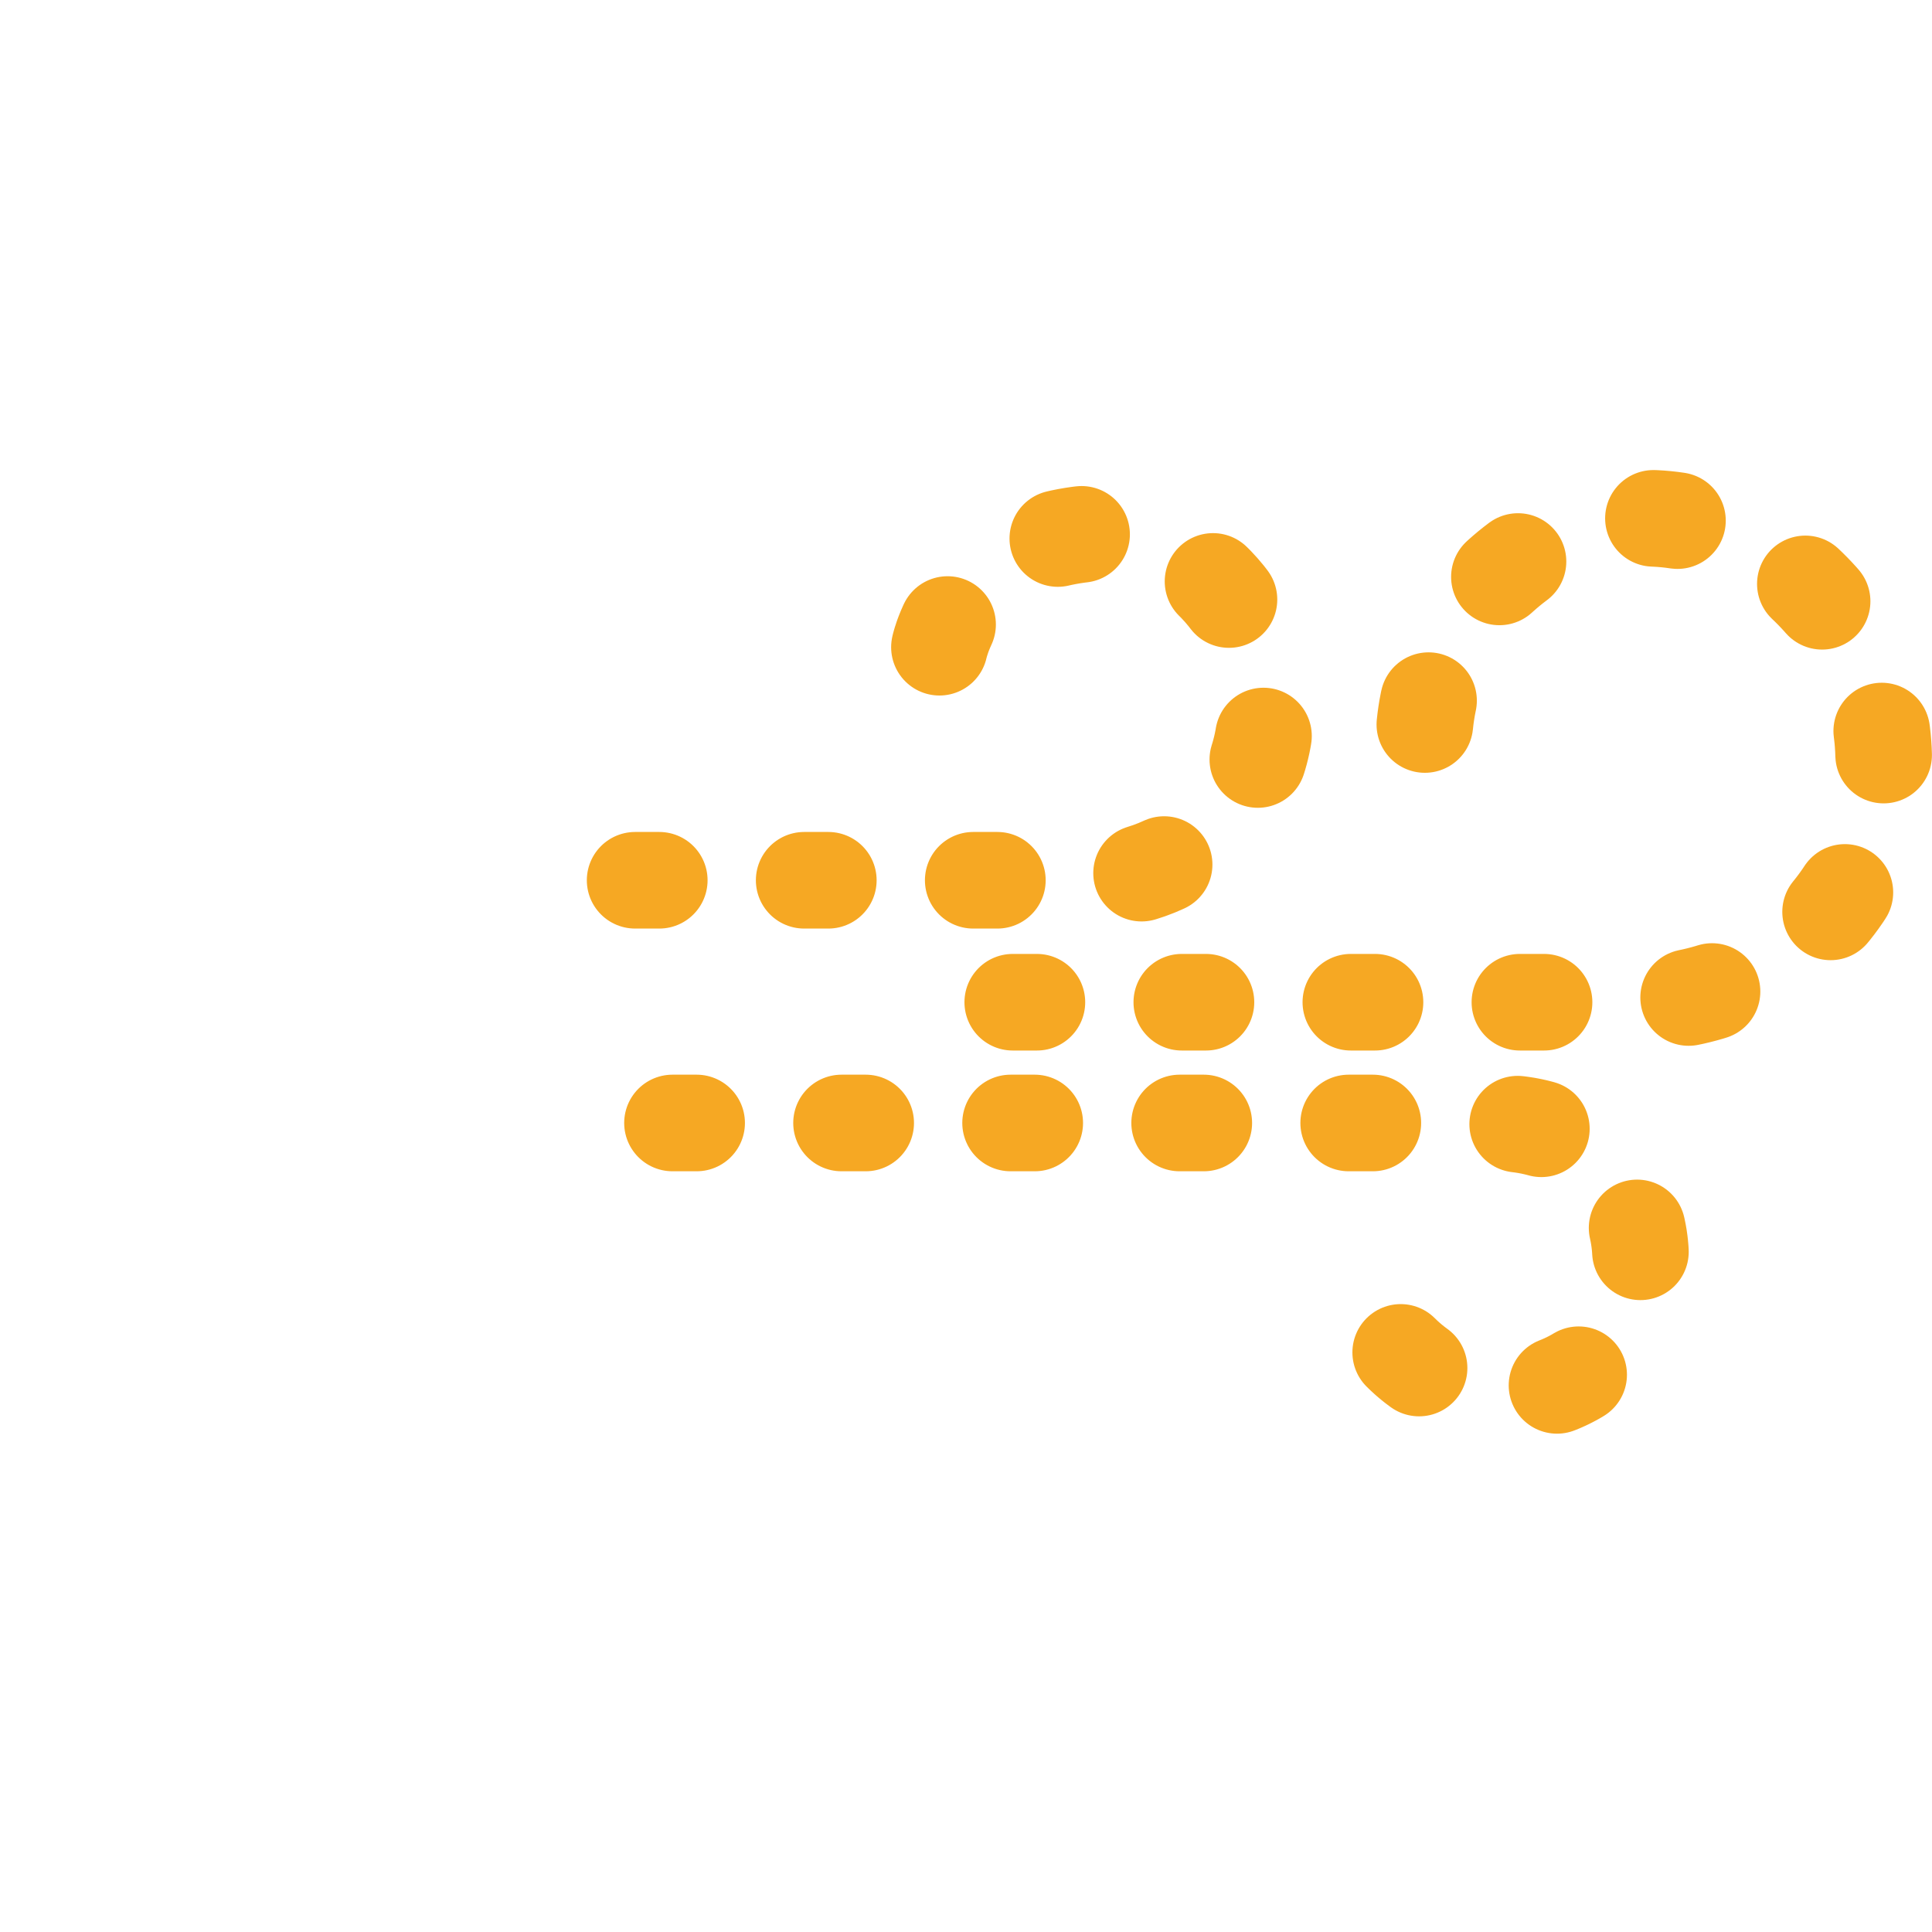 <svg version="1.1" viewBox="0 0 80 80" xmlns="http://www.w3.org/2000/svg">
    <g fill="none" stroke="#f6a823" stroke-linecap="round" stroke-miterlimit="10" stroke-width="4">
        <path d="m36 41m23-11c0.5-5 5-9 10-8.5s9 5 9 10c0 6-5 10-10 10h-32" stroke-dasharray="1,6"
            stroke-linejoin="round">
            <animate attributeName="stroke-dashoffset" begin="0s" dur="8s" repeatCount="indefinite"
                values="-40; 44" />
        </path>
        <path d="m58 56c3 3 8 2 9.5-1.5 1.5-4-1-8-5.5-8h-35" stroke-dasharray="1,6">
            <animate attributeName="stroke-dashoffset" begin="-2s" dur="8s" repeatCount="indefinite"
                values="-40; 37" />
        </path>
        <path d="m38.9 26.8s0.963-4.71 7.12-4.75c3.6 0.36 6.4 3.6 6.4 7.2 0 4.3-3.6 7.2-7.1 7.2h-24"
            stroke-dasharray="1, 6" stroke-linejoin="round">
            <animate attributeName="stroke-dashoffset" begin="-1s" dur="8s" repeatCount="indefinite"
                values="-40; 37" />
        </path>
    </g>
</svg>